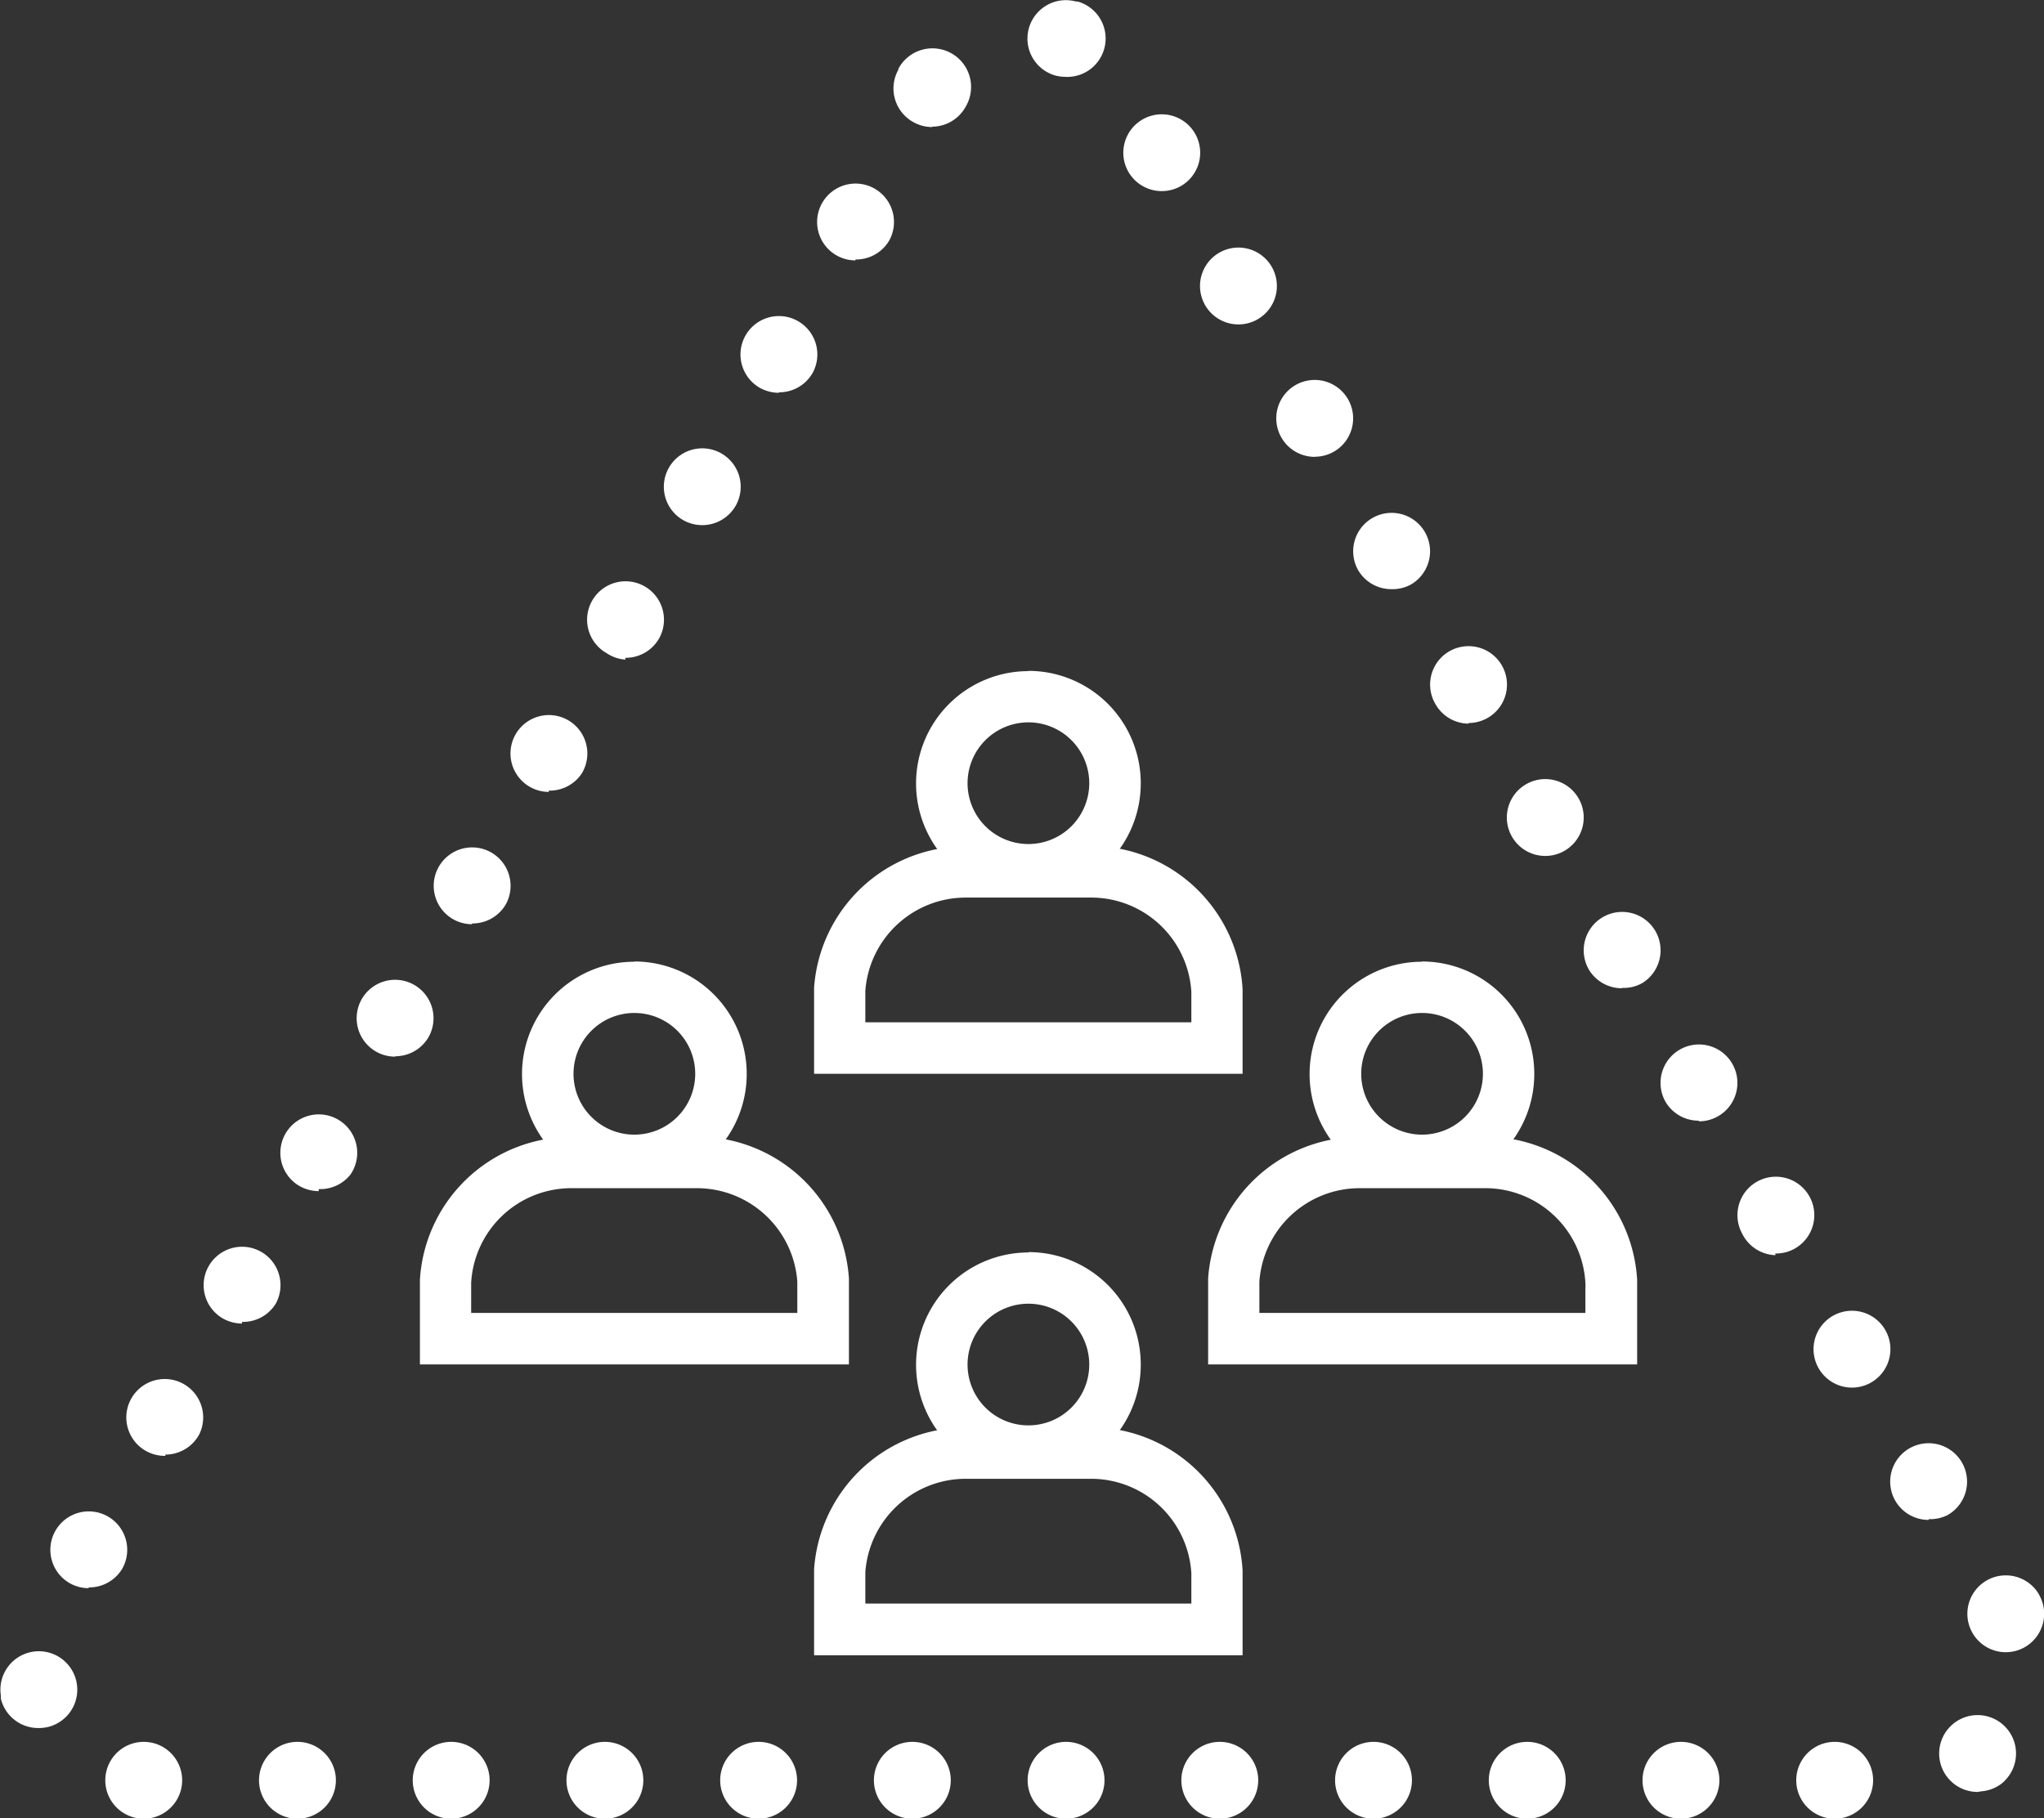 <svg xmlns="http://www.w3.org/2000/svg" viewBox="0 0 159.56 141.95"><rect x="0" y="0" width="159.56" height="141.95" fill="#333333" stroke="none"/><defs><style>.cls-1{fill:#fff;}</style></defs><g id="Layer_2" data-name="Layer 2"><g id="Layer_1-2" data-name="Layer 1"><path class="cls-1" d="M80.28,101.79a4.75,4.75,0,1,1-4.75,4.74,4.75,4.75,0,0,1,4.75-4.74m0-4a8.77,8.77,0,1,0,8.77,8.77A8.77,8.77,0,0,0,80.28,97.76Z"/><path class="cls-1" d="M143.22,142a3,3,0,0,1,0-6h0a3,3,0,1,1,0,6Zm-12,0a3,3,0,1,1,0-6h0a3,3,0,1,1,0,6Zm-12,0a3,3,0,1,1,0-6h0a3,3,0,1,1,0,6Zm-12,0a3,3,0,0,1,0-6h0a3,3,0,0,1,0,6Zm-12,0a3,3,0,0,1,0-6h0a3,3,0,1,1,0,6Zm-12,0a3,3,0,1,1,0-6h0a3,3,0,1,1,0,6Zm-12,0a3,3,0,1,1,0-6h0a3,3,0,1,1,0,6Zm-12,0a3,3,0,0,1,0-6h0a3,3,0,0,1,0,6Zm-12,0a3,3,0,0,1,0-6h0a3,3,0,1,1,0,6Zm-12,0a3,3,0,1,1,0-6h0a3,3,0,1,1,0,6Zm-12,0a3,3,0,1,1,0-6h0a3,3,0,1,1,0,6Zm-12,0a3,3,0,0,1,0-6h0a3,3,0,0,1,0,6Zm143.16-2.09a3,3,0,1,1,2.31-1.09,2.91,2.91,0,0,1-.43.43A3,3,0,0,1,154.69,139.86ZM3,134.92a3,3,0,0,1-2.93-2.28c0-.08,0-.17,0-.24a3,3,0,1,1,3.71,2.43A3.1,3.1,0,0,1,3,134.92ZM156.55,129a3,3,0,1,1,2.5-4.7,2.79,2.79,0,0,1,.19.33,3,3,0,0,1-2.69,4.37Zm-149.63-5a3,3,0,0,1-1.46-.38,3,3,0,1,1,4.1-1.17h0A3,3,0,0,1,6.92,123.94Zm143.64-5.33a3,3,0,0,1-2.64-1.55h0a3,3,0,1,1,4.1,1.18A3,3,0,0,1,150.56,118.61Zm-137.65-5A3,3,0,1,1,15.55,112h0A3,3,0,0,1,12.91,113.57Zm131.66-5.33a3,3,0,0,1-2.55-1.42h0a3,3,0,1,1,2.56,1.42Zm-125.68-5a3.09,3.09,0,0,1-1.46-.38,3,3,0,1,1,4.1-1.18h0A3,3,0,0,1,18.89,103.21Zm119.7-5.34A3,3,0,0,1,136,96.32h0a3,3,0,1,1,4.1,1.17A3,3,0,0,1,138.59,97.87Zm-113.71-5a3.07,3.07,0,0,1-1.71-.53,3,3,0,1,1,4.2-.78h0A3,3,0,0,1,24.88,92.84ZM132.6,87.5A3,3,0,0,1,130,86h0a3,3,0,1,1,2.64,1.55Zm-101.74-5A3,3,0,1,1,33.44,81h0A3,3,0,0,1,30.86,82.47Zm95.76-5.34a3,3,0,0,1-2.56-1.41h0a3,3,0,1,1,4.15,1A2.9,2.9,0,0,1,126.62,77.13Zm-89.77-5a3,3,0,0,1-1.46-.38,3,3,0,1,1,4.1-1.18h0A3,3,0,0,1,36.85,72.1Zm83.78-5.33a3,3,0,0,1-2.57-1.45h0a3,3,0,1,1,2.58,1.45Zm-77.79-5a3,3,0,1,1,2.56-1.42h0A3,3,0,0,1,42.84,61.73Zm71.8-5.33A3,3,0,0,1,112.07,55h0a3,3,0,1,1,2.57,1.45Zm-65.82-5A3,3,0,0,1,47.36,51a3,3,0,1,1,4.1-1.17h0A3,3,0,0,1,48.82,51.36ZM108.66,46A3,3,0,0,1,106,44.48h0a3,3,0,1,1,4.1,1.18A3,3,0,0,1,108.66,46ZM54.81,41a3,3,0,0,1-1.46-.38,3,3,0,1,1,4.1-1.17h0A3,3,0,0,1,54.81,41Zm47.86-5.33A3,3,0,0,1,100,34.11h0a3,3,0,1,1,4.1,1.17A3,3,0,0,1,102.67,35.66Zm-41.87-5a3.13,3.13,0,0,1-1.47-.38,3,3,0,1,1,4.11-1.18h0A3,3,0,0,1,60.8,30.63Zm35.88-5.34a3,3,0,0,1-2.63-1.55h0a3,3,0,1,1,2.63,1.55Zm-29.9-5a3,3,0,0,1-1.46-.38,3,3,0,1,1,4.1-1.18h0A3,3,0,0,1,66.78,20.26ZM90.7,14.92a3,3,0,0,1-2.64-1.55h0a3,3,0,1,1,4.1,1.17A3,3,0,0,1,90.7,14.92Zm-17.93-5a3,3,0,0,1-1.46-.38,3,3,0,0,1-1.18-4.1l0-.07h0a3,3,0,0,1,5.32,2.84,1.62,1.62,0,0,1-.1.18A3,3,0,0,1,72.77,9.89ZM83.16,6a3.13,3.13,0,0,1-.9-.14A3,3,0,0,1,84,.12l.13,0a3,3,0,0,1-1,5.88Z"/><path class="cls-1" d="M85.17,115.46A7.84,7.84,0,0,1,93,122.84c0,.19,0,.34,0,.46v1.9H67.55v-1.9c0-.17,0-.35,0-.54a7.86,7.86,0,0,1,7.83-7.3h9.78m0-4H75.39a11.87,11.87,0,0,0-11.84,11.07c0,.26,0,.53,0,.79v5.92H97V123.3c0-.23,0-.45,0-.68A11.86,11.86,0,0,0,85.17,111.44Z"/><path class="cls-1" d="M80.28,56.4a4.75,4.75,0,1,1-4.75,4.75,4.75,4.75,0,0,1,4.75-4.75m0-4a8.77,8.77,0,1,0,8.77,8.77A8.77,8.77,0,0,0,80.28,52.38Z"/><path class="cls-1" d="M85.17,70.08A7.83,7.83,0,0,1,93,77.45c0,.2,0,.34,0,.47v1.9H67.55v-1.9c0-.17,0-.35,0-.55a7.86,7.86,0,0,1,7.83-7.29h9.78m0-4H75.39A11.87,11.87,0,0,0,63.55,77.12c0,.27,0,.53,0,.8v5.92H97V77.92c0-.23,0-.46,0-.68A11.87,11.87,0,0,0,85.17,66.05Z"/><path class="cls-1" d="M111,79.09a4.75,4.75,0,1,1-4.74,4.75A4.75,4.75,0,0,1,111,79.09m0-4a8.77,8.77,0,1,0,8.77,8.77A8.77,8.77,0,0,0,111,75.07Z"/><path class="cls-1" d="M115.94,92.77a7.83,7.83,0,0,1,7.82,7.38,4.12,4.12,0,0,1,0,.46v1.9H98.31v-1.9c0-.17,0-.35,0-.55a7.85,7.85,0,0,1,7.82-7.29h9.79m0-4h-9.79A11.86,11.86,0,0,0,94.31,99.82c0,.26,0,.52,0,.79v5.92H127.8v-5.92c0-.23,0-.45,0-.68A11.86,11.86,0,0,0,115.94,88.75Z"/><path class="cls-1" d="M49.52,79.09a4.75,4.75,0,1,1-4.75,4.75,4.75,4.75,0,0,1,4.75-4.75m0-4a8.77,8.77,0,1,0,8.77,8.77A8.77,8.77,0,0,0,49.52,75.07Z"/><path class="cls-1" d="M54.41,92.77a7.86,7.86,0,0,1,7.83,7.29c0,.2,0,.38,0,.55v1.9H36.78v-1.9c0-.12,0-.27,0-.45a7.83,7.83,0,0,1,7.83-7.39h9.78m0-4H44.63A11.86,11.86,0,0,0,32.78,99.93c0,.23,0,.45,0,.68v5.92H66.27v-5.92c0-.27,0-.53,0-.79A11.86,11.86,0,0,0,54.41,88.75Z"/></g></g></svg>
